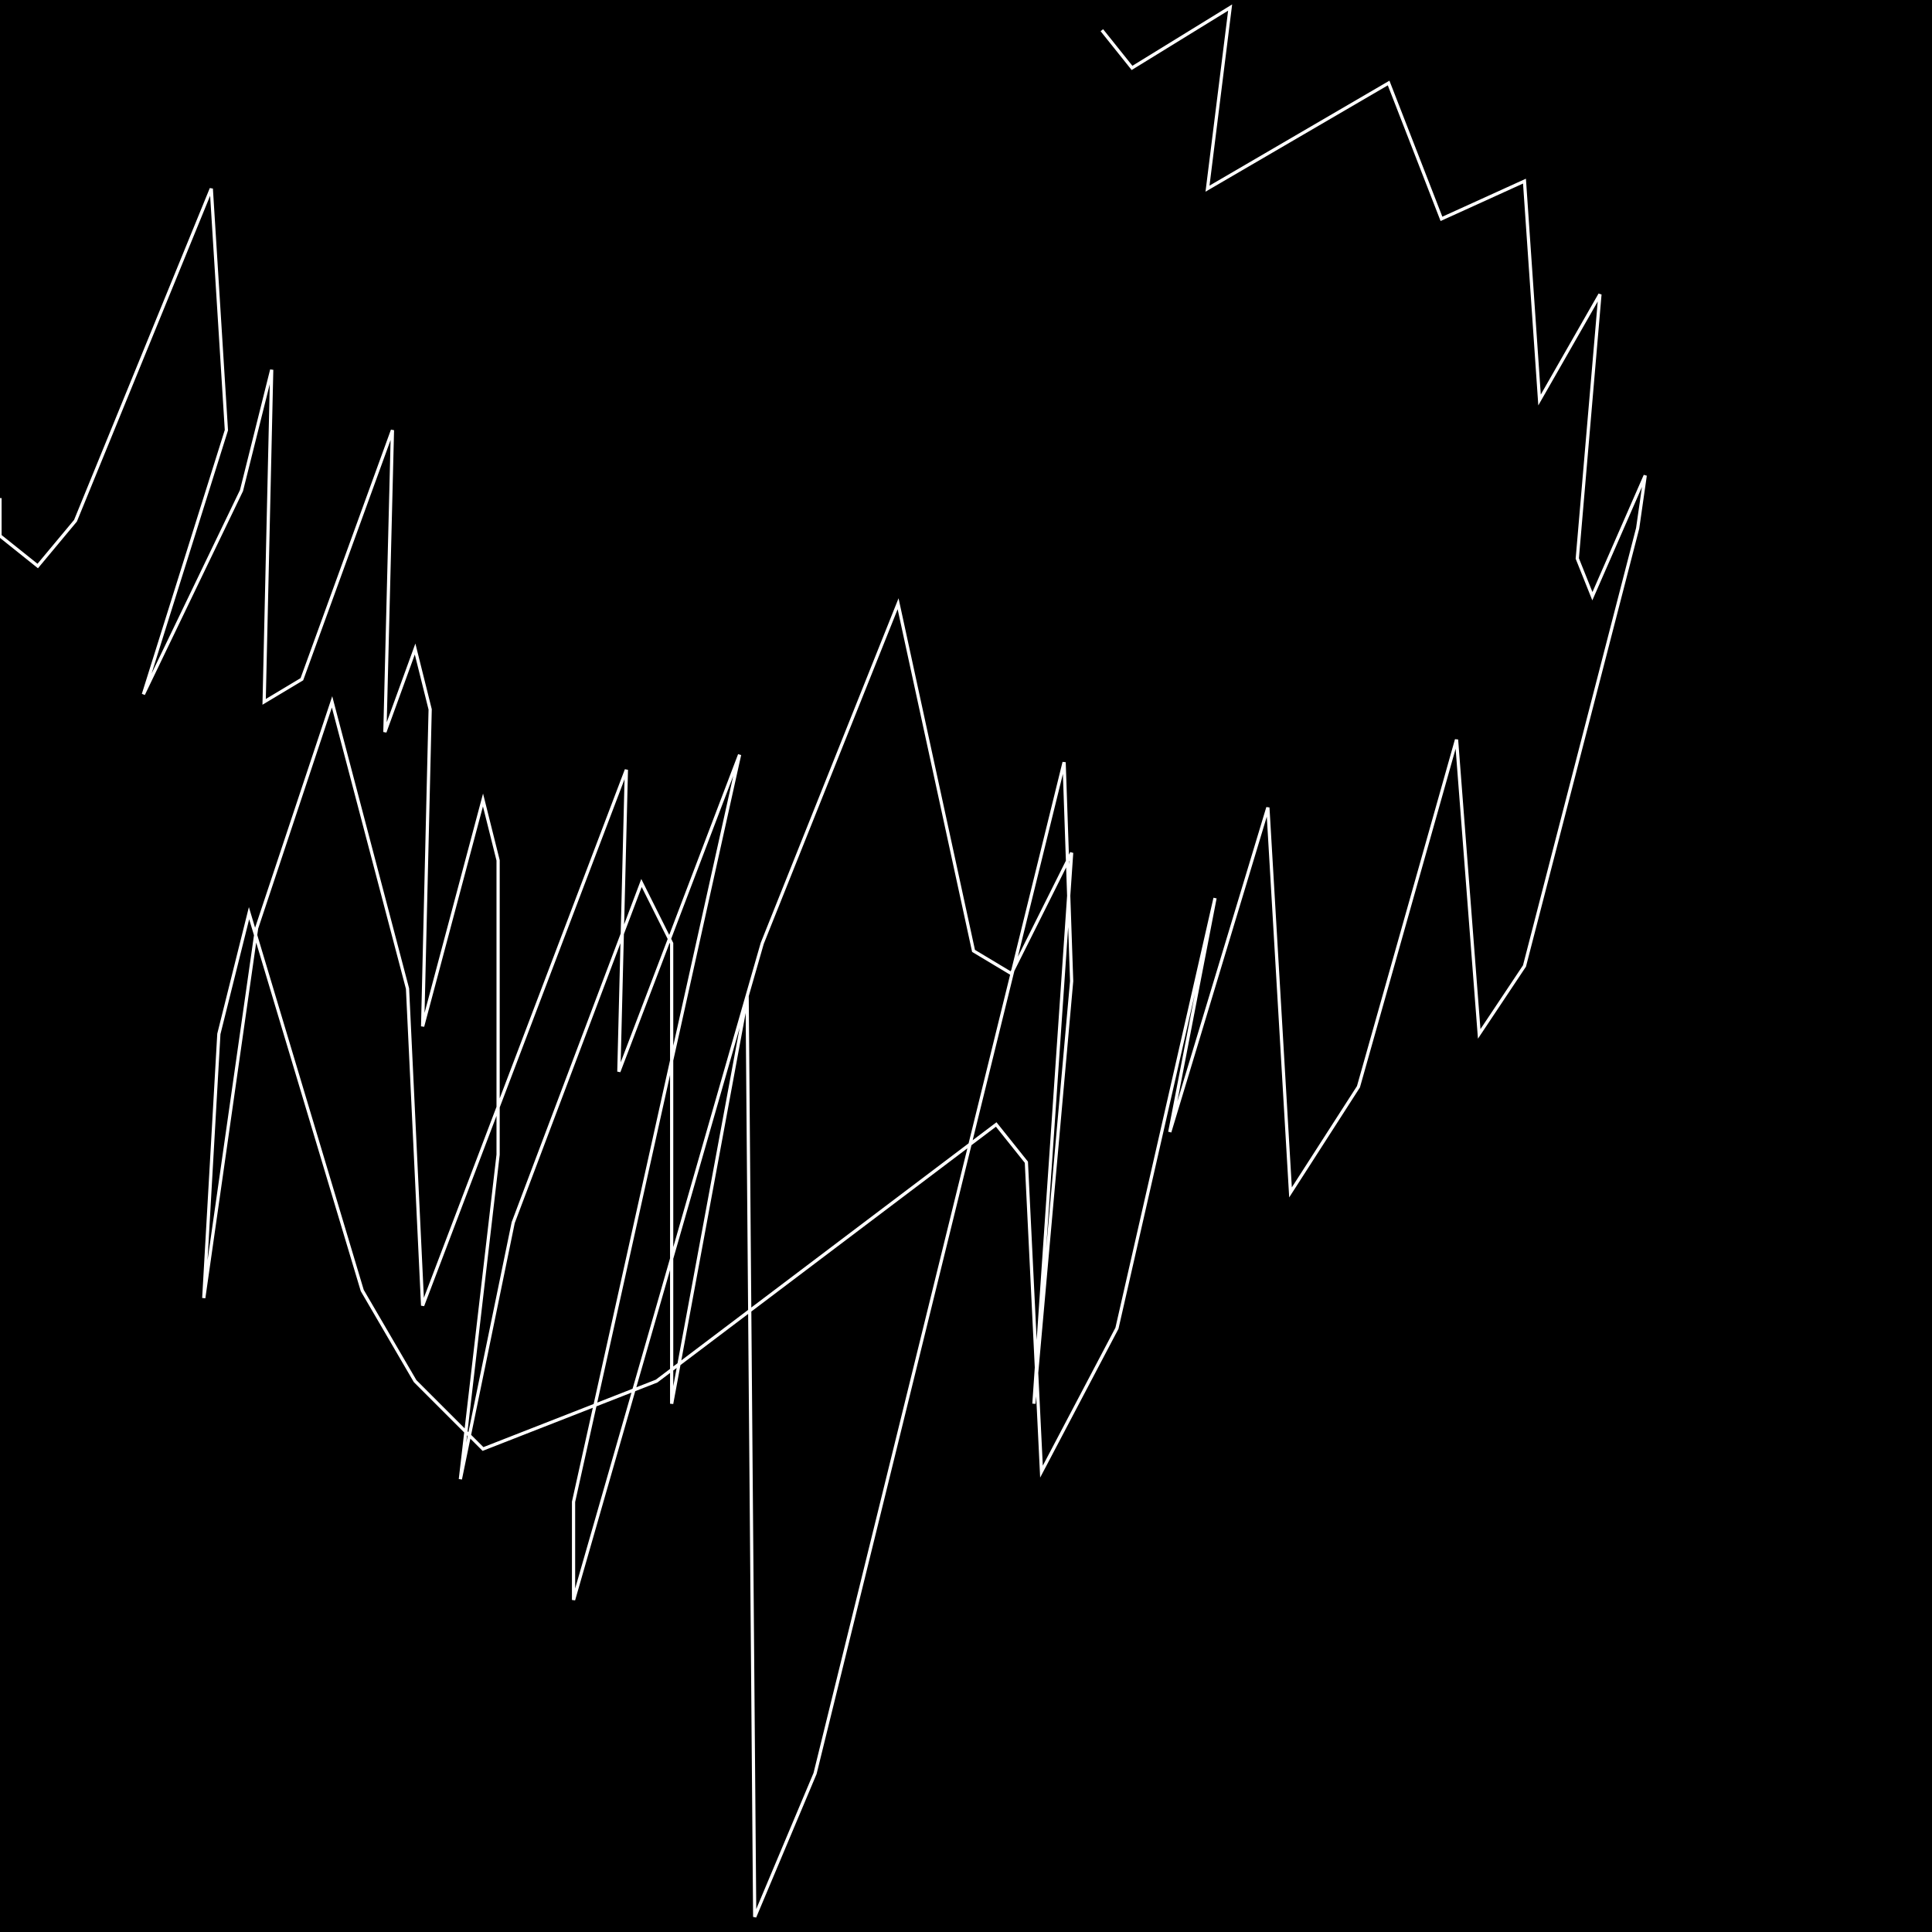<?xml version="1.0" encoding="UTF-8" standalone="no"?>
<!--Created with ndjsontosvg (https:https://github.com/thompson318/ndjsontosvg) 
	from the simplified Google quickdraw data set. key_id = 5672294527533056-->
<svg width="600" height="600"
	xmlns="http://www.w3.org/2000/svg">
	xmlns:ndjsontosvg="https://github.com/thompson318/ndjsontosvg"
	xmlns:quickdraw="https://quickdraw.withgoogle.com/data"
	xmlns:scikit-surgery="https://doi.org/10.1007/s11548-020-02180-5">

	<rect width="100%" height="100%" fill="black" />
	<path d = "M 0.00 154.69 L 0.00 166.41 L 11.72 175.78 L 23.44 161.72 L 65.62 58.59 L 70.31 133.59 L 44.53 215.62 L 75.00 152.34 L 84.38 114.84 L 82.03 217.97 L 93.75 210.94 L 121.88 133.59 L 119.53 227.34 L 128.91 201.56 L 133.59 220.31 L 131.25 318.75 L 150.00 248.44 L 154.69 267.19 L 154.69 358.59 L 142.97 459.38 L 159.38 379.69 L 199.22 274.22 L 208.59 292.97 L 208.59 435.94 L 232.03 309.38 L 234.38 595.31 L 253.12 550.78 L 330.47 236.72 L 332.81 304.69 L 321.09 435.94 L 332.81 264.84 L 314.06 302.34 L 302.34 295.31 L 278.91 187.50 L 236.72 292.97 L 178.12 496.88 L 178.12 466.41 L 229.69 234.38 L 192.19 332.81 L 194.53 239.06 L 131.25 405.47 L 126.56 307.03 L 103.12 217.97 L 79.69 288.28 L 63.28 403.12 L 67.97 321.09 L 77.34 283.59 L 112.50 400.78 L 128.91 428.91 L 150.00 450.00 L 203.91 428.91 L 309.38 349.22 L 318.75 360.94 L 323.44 457.03 L 346.88 412.50 L 377.34 278.91 L 363.28 351.56 L 393.75 250.78 L 400.78 370.31 L 421.88 337.50 L 452.34 229.69 L 459.38 321.09 L 473.44 300.00 L 508.59 164.06 L 510.94 147.66 L 494.53 185.16 L 489.84 173.44 L 496.88 91.41 L 478.12 124.22 L 473.44 56.25 L 447.66 67.97 L 431.25 25.78 L 375.00 58.59 L 382.03 2.34 L 351.56 21.09 L 342.19 9.38" stroke="white" fill="transparent"/>
</svg>
